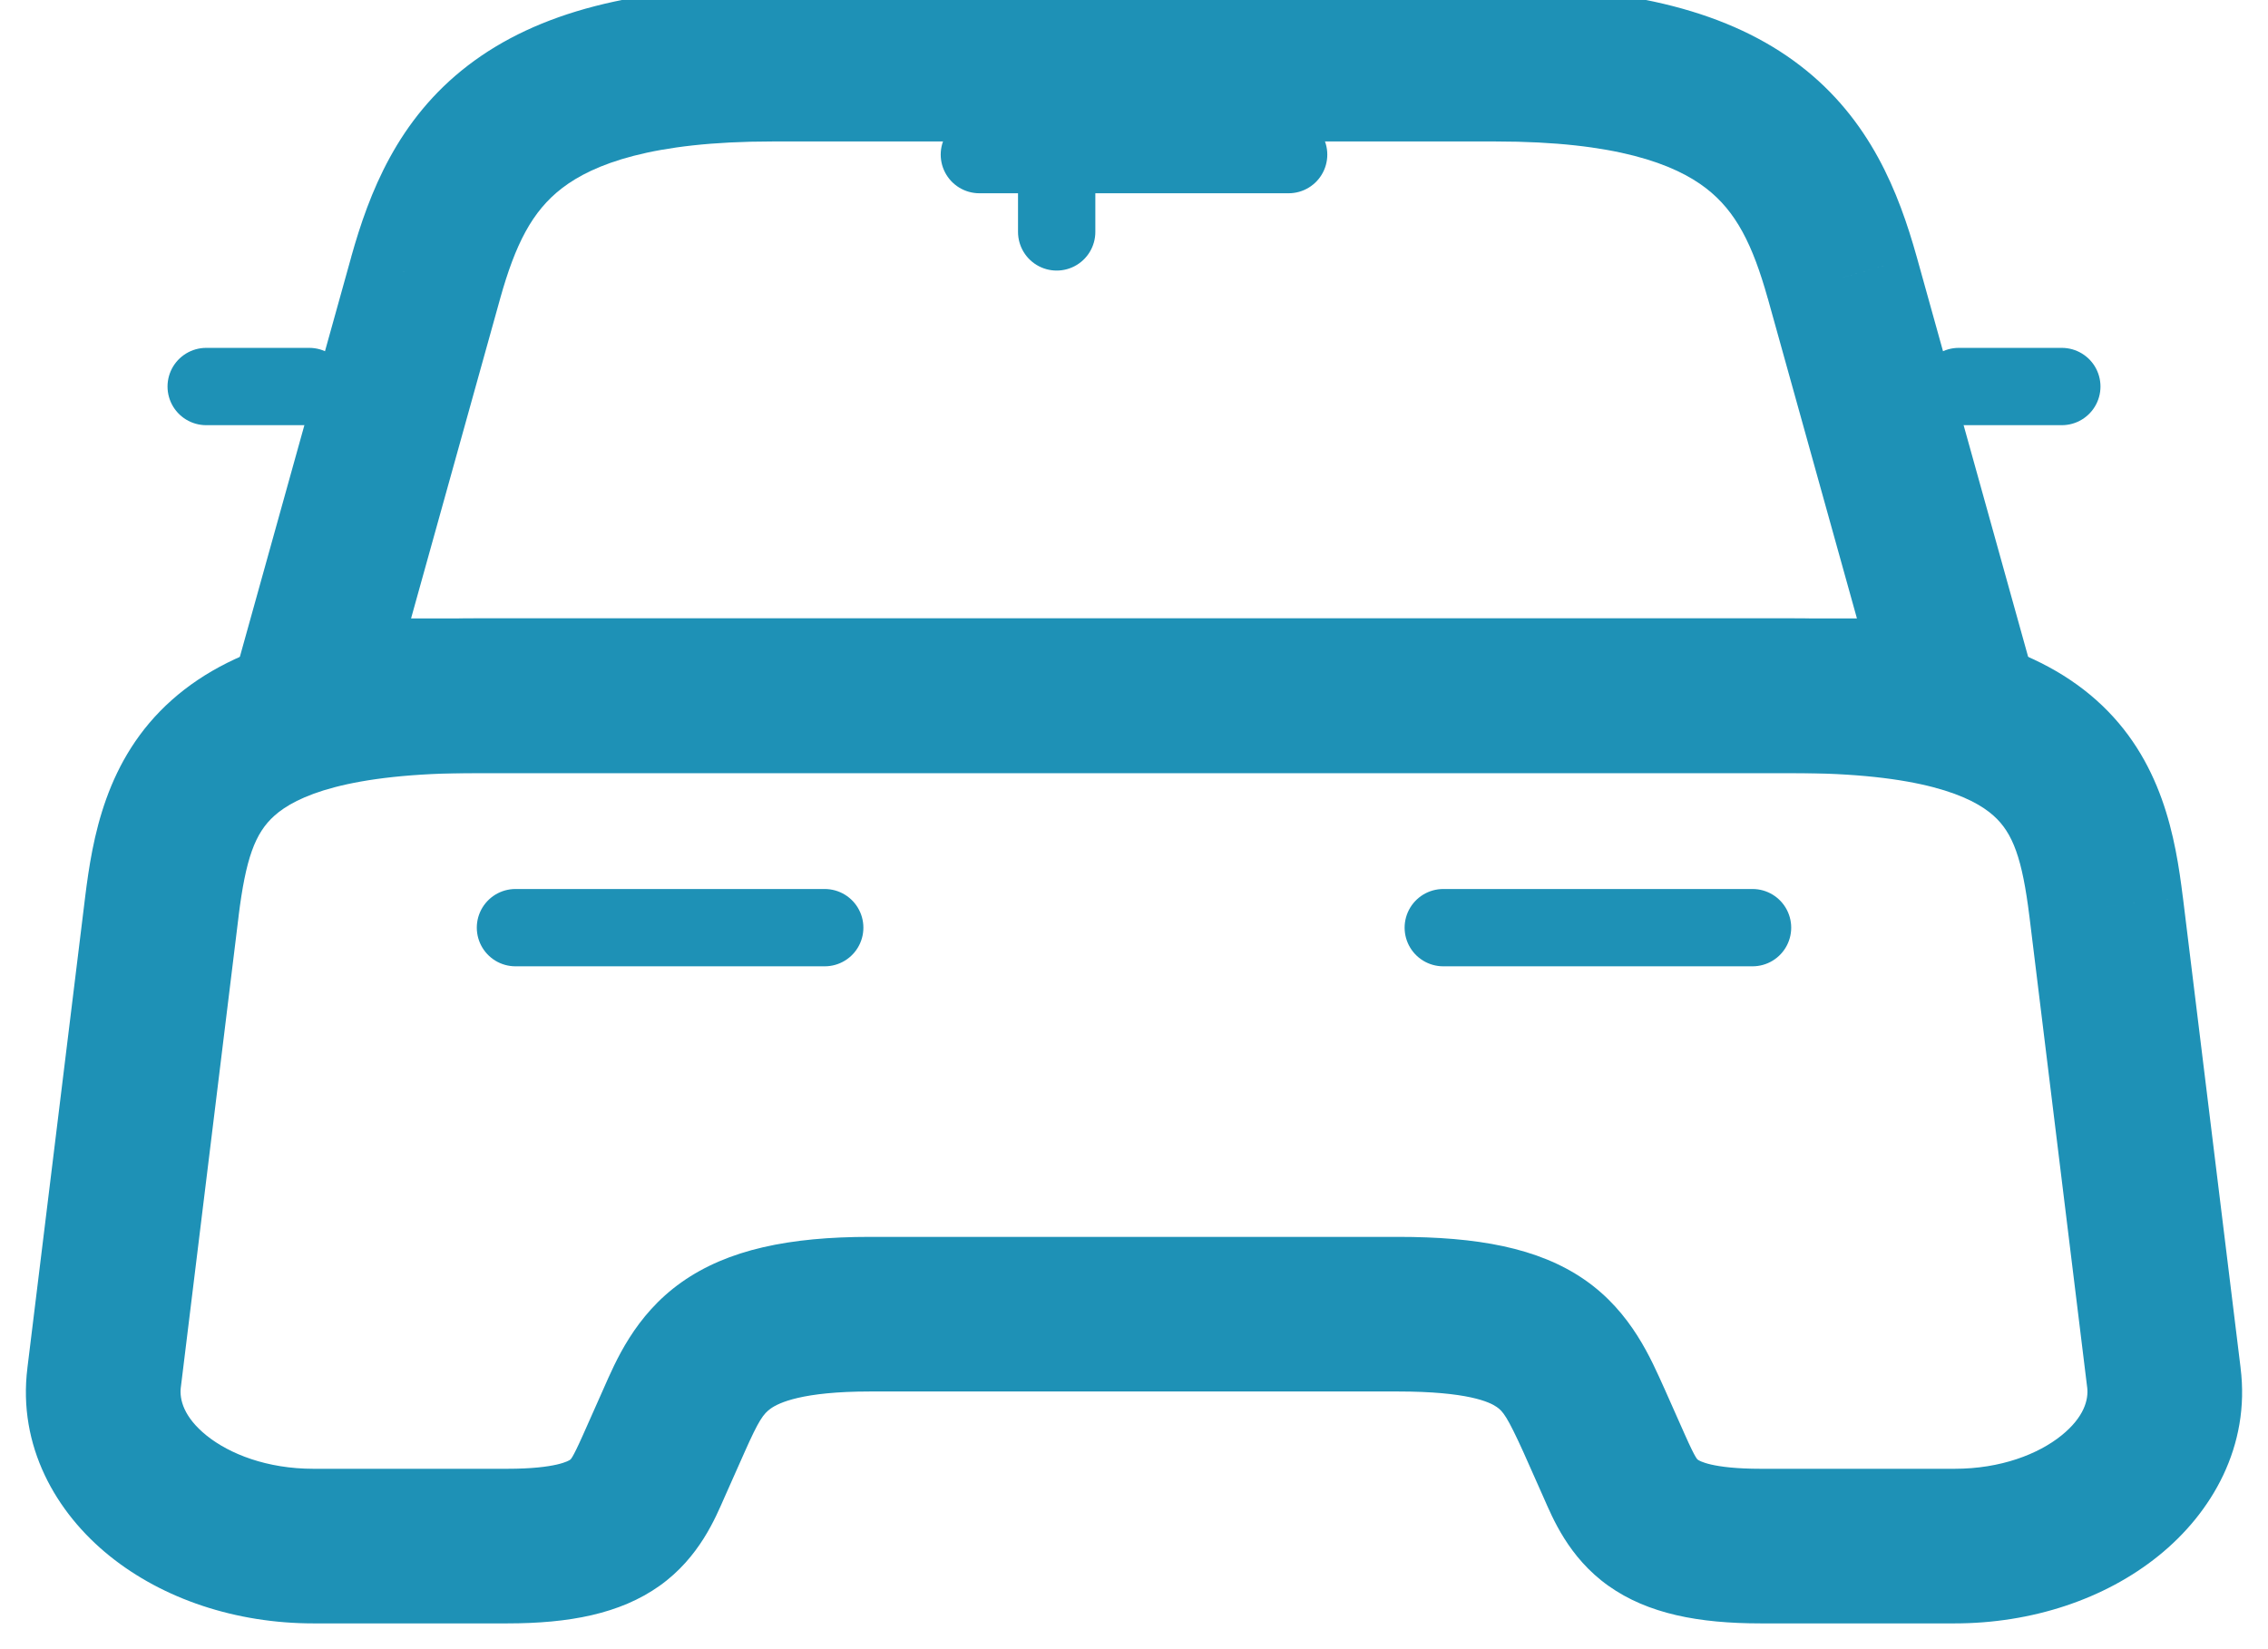 <svg width="44" height="32" viewBox="0 0 44 32" fill="none" xmlns="http://www.w3.org/2000/svg" xmlns:xlink="http://www.w3.org/1999/xlink">
<path d="M8.26,5.385L6.815,4.98L6.815,4.983L8.26,5.385ZM6,13.5L4.555,13.098C4.429,13.549 4.522,14.034 4.805,14.407C5.089,14.781 5.531,15 6,15L6,13.5ZM38,13.5L38,15C38.469,15 38.91,14.781 39.194,14.407C39.478,14.034 39.57,13.549 39.445,13.098L38,13.5ZM35.74,5.385L37.185,4.983L37.184,4.98L35.74,5.385ZM29.02,-0.255C28.191,-0.255 27.52,0.417 27.52,1.245C27.52,2.073 28.191,2.745 29.02,2.745L29.02,-0.255ZM29.02,-0.255L14.98,-0.255L14.98,2.745L29.02,2.745L29.02,-0.255ZM14.98,-0.255C12.334,-0.255 10.43,0.234 9.079,1.27C7.709,2.321 7.162,3.745 6.815,4.98L9.704,5.79C9.997,4.745 10.32,4.099 10.905,3.65C11.51,3.186 12.645,2.745 14.98,2.745L14.98,-0.255ZM6.815,4.983L4.555,13.098L7.445,13.902L9.705,5.787L6.815,4.983ZM6,15L38,15L38,12L6,12L6,15ZM39.445,13.098L37.185,4.983L34.295,5.787L36.555,13.902L39.445,13.098ZM37.184,4.98C36.837,3.745 36.29,2.321 34.92,1.27C33.57,0.234 31.665,-0.255 29.02,-0.255L29.02,2.745C31.354,2.745 32.49,3.186 33.094,3.65C33.679,4.099 34.002,4.745 34.295,5.79L37.184,4.98Z" fill="#1E91B6"/>
<path d="M41.98,26.73L40.491,26.913L40.492,26.917L41.98,26.73ZM31.32,28.455L32.691,27.846L32.691,27.846L31.32,28.455ZM30.92,27.555L32.291,26.946L32.285,26.933L30.92,27.555ZM13.08,27.555L14.451,28.164L14.451,28.164L13.08,27.555ZM12.68,28.455L11.309,27.846L11.309,27.846L12.68,28.455ZM2.02,26.73L3.508,26.917L3.509,26.913L2.02,26.73ZM3.14,17.595L1.651,17.41L1.651,17.412L3.14,17.595ZM40.86,17.595L42.349,17.412L42.348,17.41L40.86,17.595ZM40.492,26.917C40.522,27.158 40.433,27.499 39.991,27.855C39.545,28.214 38.818,28.5 37.92,28.5L37.92,31.5C39.422,31.5 40.835,31.028 41.873,30.191C42.917,29.351 43.658,28.057 43.468,26.543L40.492,26.917ZM37.92,28.5L34.16,28.5L34.16,31.5L37.92,31.5L37.92,28.5ZM34.16,28.5C33.197,28.5 32.958,28.338 32.942,28.326C32.933,28.32 32.904,28.325 32.691,27.846L29.949,29.064C30.116,29.44 30.426,30.218 31.203,30.77C31.972,31.317 32.963,31.5 34.16,31.5L34.16,28.5ZM32.691,27.846L32.291,26.946L29.549,28.164L29.949,29.064L32.691,27.846ZM32.285,26.933C32.037,26.388 31.659,25.467 30.744,24.833C29.84,24.207 28.649,24 27.12,24L27.12,27C28.471,27 28.9,27.205 29.036,27.3C29.161,27.386 29.243,27.492 29.555,28.177L32.285,26.933ZM27.12,24L16.88,24L16.88,27L27.12,27L27.12,24ZM16.88,24C15.319,24 14.122,24.244 13.221,24.881C12.311,25.525 11.941,26.424 11.709,26.946L14.451,28.164C14.719,27.561 14.809,27.433 14.954,27.33C15.108,27.221 15.561,27 16.88,27L16.88,24ZM11.709,26.946L11.309,27.846L14.051,29.064L14.451,28.164L11.709,26.946ZM11.309,27.846C11.096,28.325 11.067,28.32 11.058,28.326C11.042,28.338 10.803,28.5 9.84,28.5L9.84,31.5C11.037,31.5 12.028,31.317 12.797,30.77C13.573,30.218 13.884,29.44 14.051,29.064L11.309,27.846ZM9.84,28.5L6.08,28.5L6.08,31.5L9.84,31.5L9.84,28.5ZM6.08,28.5C5.182,28.5 4.455,28.214 4.008,27.855C3.567,27.499 3.478,27.158 3.508,26.917L0.532,26.543C0.342,28.057 1.083,29.351 2.126,30.191C3.165,31.028 4.578,31.5 6.08,31.5L6.08,28.5ZM3.509,26.913L4.629,17.778L1.651,17.412L0.531,26.547L3.509,26.913ZM4.628,17.78C4.767,16.667 4.944,16.165 5.327,15.825C5.74,15.457 6.725,15 9.24,15L9.24,12C6.515,12 4.59,12.465 3.333,13.583C2.045,14.728 1.793,16.273 1.651,17.41L4.628,17.78ZM9.24,15L34.76,15L34.76,12L9.24,12L9.24,15ZM34.76,15C37.275,15 38.26,15.457 38.673,15.825C39.055,16.165 39.233,16.667 39.371,17.78L42.348,17.41C42.207,16.273 41.954,14.728 40.667,13.583C39.41,12.465 37.485,12 34.76,12L34.76,15ZM39.371,17.778L40.491,26.913L43.469,26.547L42.349,17.412L39.371,17.778Z" fill="#1E91B6"/>
<line x1="4" y1="7.5" x2="6" y2="7.5" stroke="#1E91B6" stroke-width="1.5" stroke-miterlimit="3.999" stroke-linecap="round" stroke-linejoin="round"/>
<line x1="38" y1="7.5" x2="40" y2="7.5" stroke="#1E91B6" stroke-width="1.5" stroke-miterlimit="3.999" stroke-linecap="round" stroke-linejoin="round"/>
<line x1="20.5" y1="1.5" x2="20.5" y2="4.5" stroke="#1E91B6" stroke-width="1.5" stroke-miterlimit="3.999" stroke-linecap="round" stroke-linejoin="round"/>
<line x1="19" y1="3" x2="25" y2="3" stroke="#1E91B6" stroke-width="1.5" stroke-miterlimit="3.999" stroke-linecap="round" stroke-linejoin="round"/>
<line x1="10" y1="18" x2="16" y2="18" stroke="#1E91B6" stroke-width="1.5" stroke-miterlimit="3.999" stroke-linecap="round" stroke-linejoin="round"/>
<line x1="28" y1="18" x2="34" y2="18" stroke="#1E91B6" stroke-width="1.5" stroke-miterlimit="3.999" stroke-linecap="round" stroke-linejoin="round"/>
</svg>

